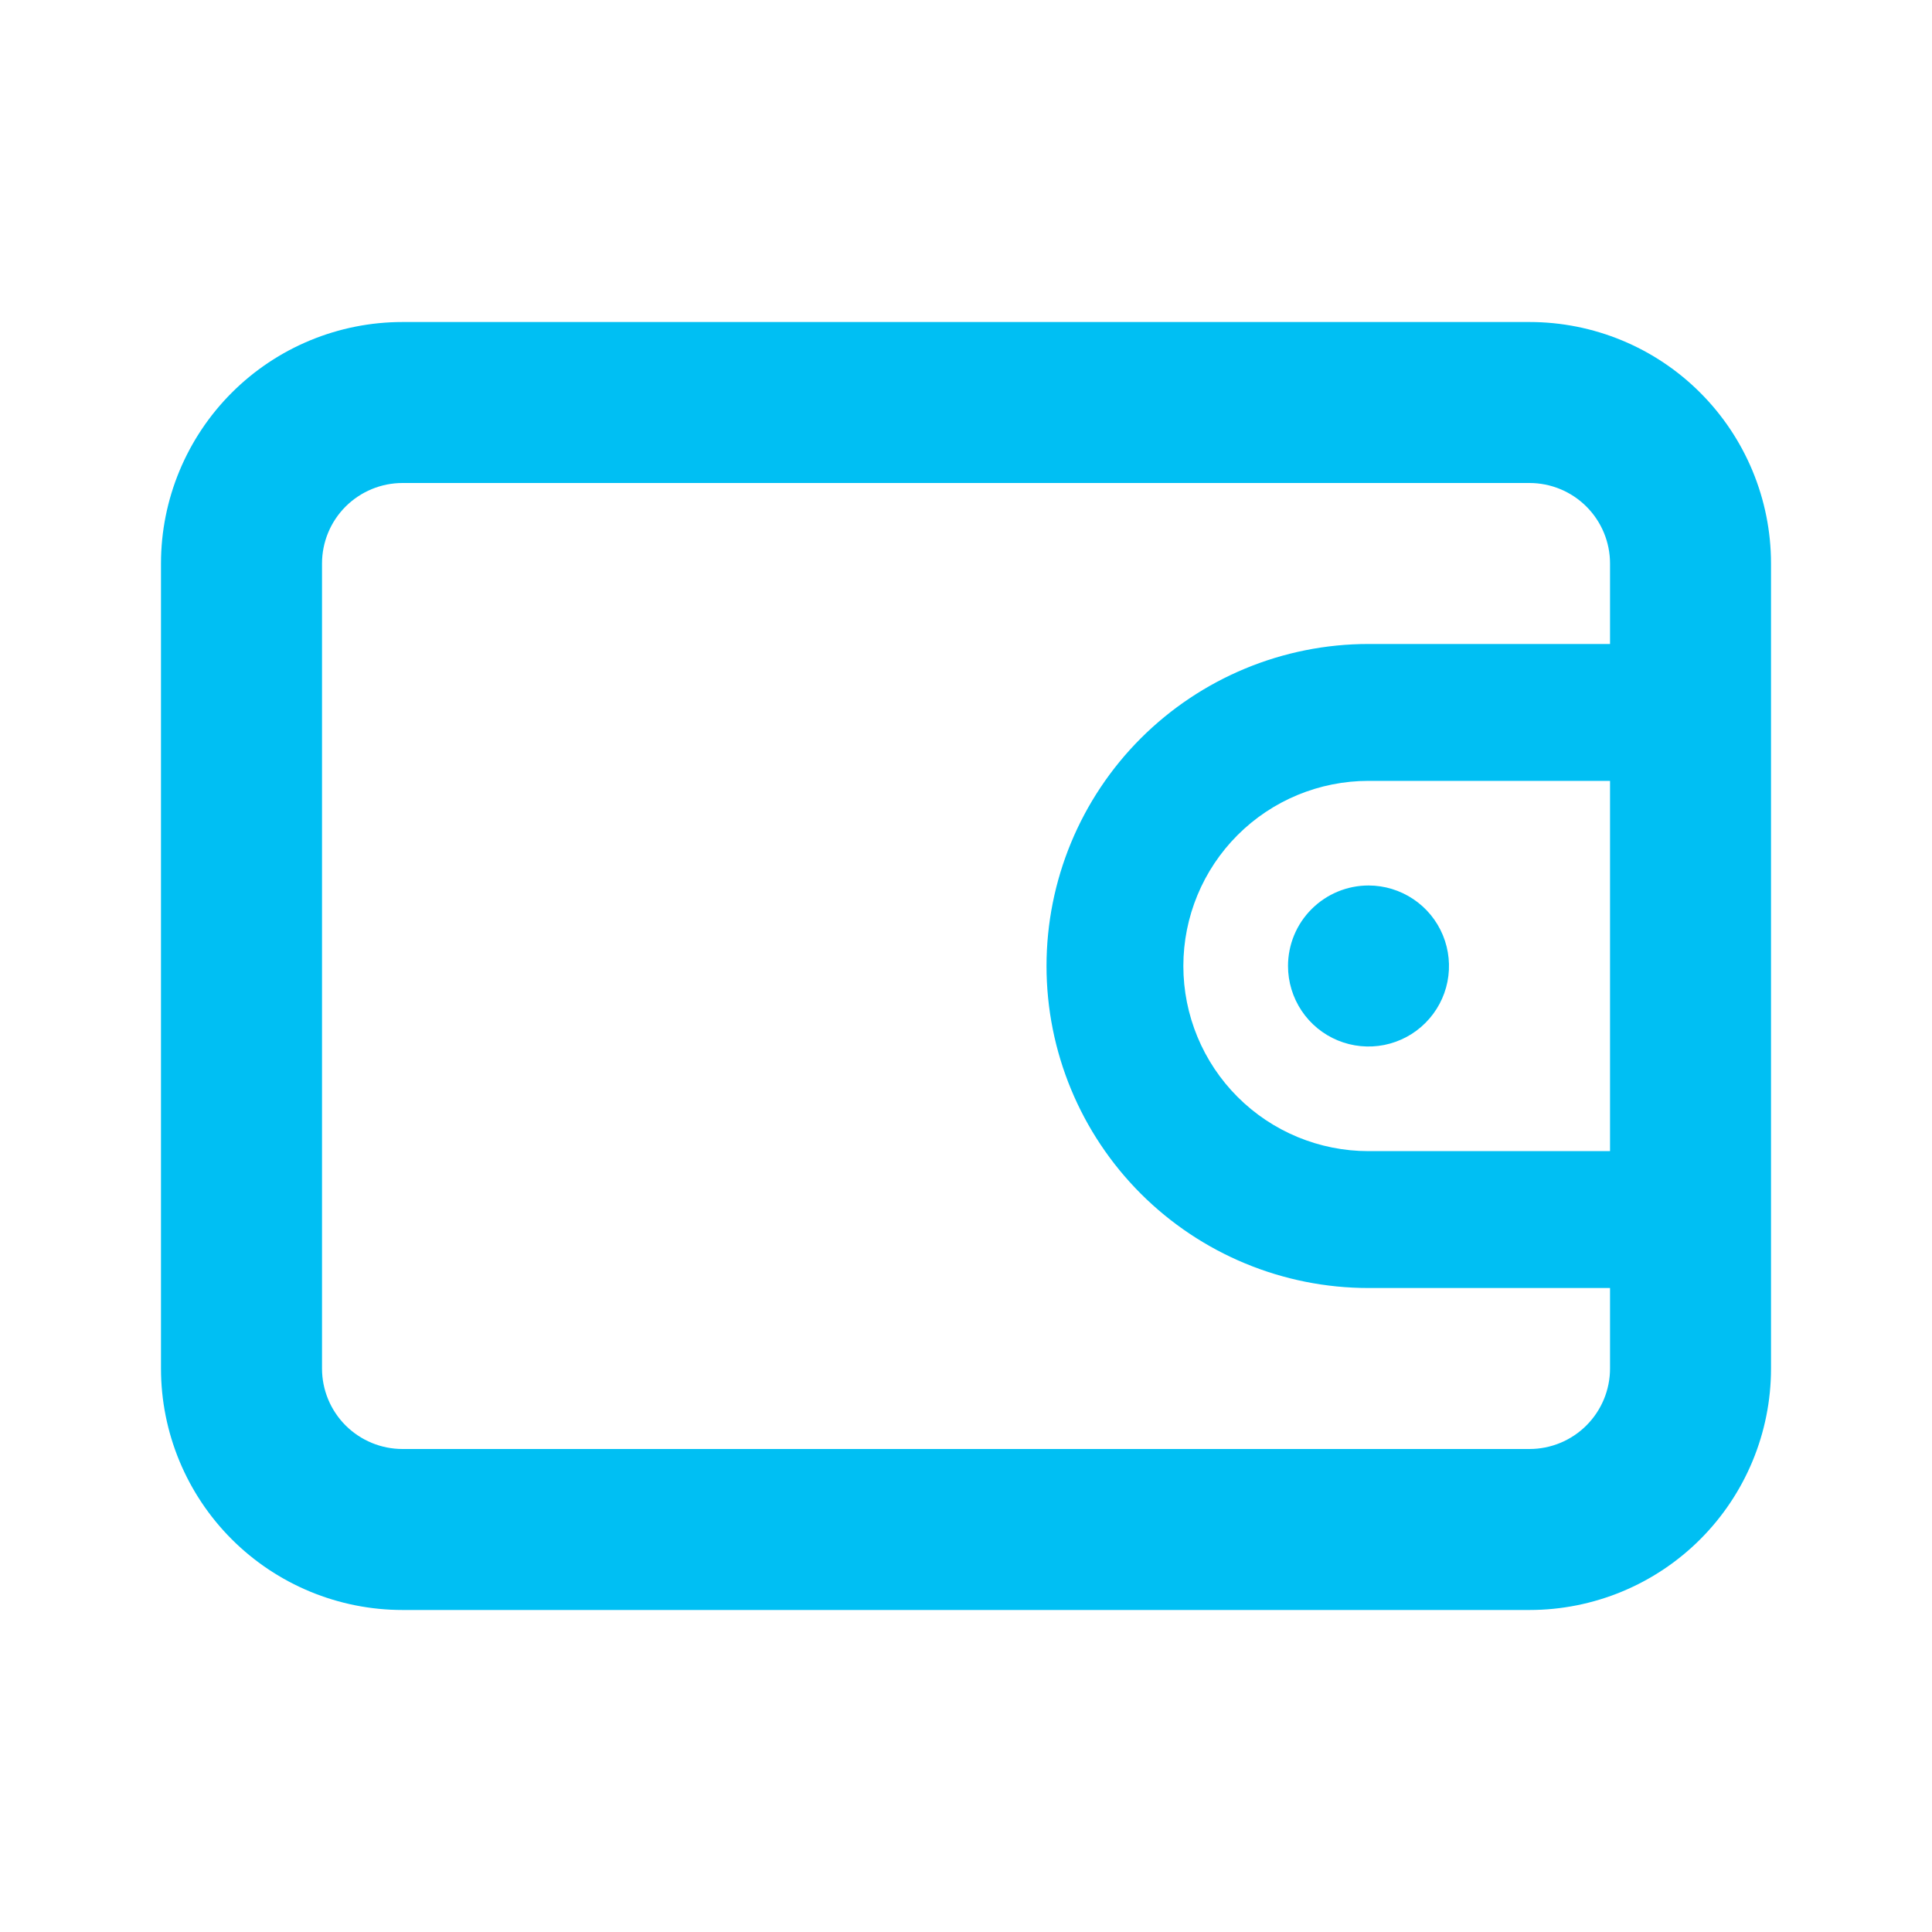 <svg width="40" height="40" viewBox="0 0 40 40" fill="none" xmlns="http://www.w3.org/2000/svg">
<path d="M31.667 6.667H8.334C7.007 6.667 5.736 7.193 4.798 8.131C3.86 9.069 3.333 10.341 3.333 11.667V28.333C3.333 29.659 3.86 30.931 4.798 31.869C5.736 32.806 7.007 33.333 8.334 33.333H31.667C32.993 33.333 34.265 32.806 35.202 31.869C36.14 30.931 36.667 29.659 36.667 28.333V11.667C36.667 10.341 36.14 9.069 35.202 8.131C34.265 7.193 32.993 6.667 31.667 6.667V6.667ZM33.334 23.833H28.334C27.317 23.833 26.342 23.43 25.623 22.711C24.904 21.992 24.5 21.017 24.5 20C24.5 18.983 24.904 18.008 25.623 17.289C26.342 16.57 27.317 16.167 28.334 16.167H33.334V23.833ZM33.334 13.333H28.334C26.565 13.333 24.87 14.036 23.619 15.286C22.369 16.536 21.667 18.232 21.667 20C21.667 21.768 22.369 23.464 23.619 24.714C24.87 25.964 26.565 26.667 28.334 26.667H33.334V28.333C33.334 28.775 33.158 29.199 32.845 29.512C32.533 29.824 32.109 30 31.667 30H8.334C7.891 30 7.468 29.824 7.155 29.512C6.842 29.199 6.667 28.775 6.667 28.333V11.667C6.667 11.225 6.842 10.801 7.155 10.488C7.468 10.176 7.891 10 8.334 10H31.667C32.109 10 32.533 10.176 32.845 10.488C33.158 10.801 33.334 11.225 33.334 11.667V13.333ZM26.667 20C26.667 20.33 26.765 20.652 26.948 20.926C27.131 21.2 27.391 21.414 27.696 21.54C28 21.666 28.335 21.699 28.659 21.635C28.982 21.57 29.279 21.412 29.512 21.178C29.745 20.945 29.904 20.648 29.968 20.325C30.032 20.002 29.999 19.667 29.873 19.362C29.747 19.058 29.534 18.797 29.259 18.614C28.985 18.431 28.663 18.333 28.334 18.333C27.892 18.333 27.468 18.509 27.155 18.822C26.842 19.134 26.667 19.558 26.667 20Z" fill="#00BFF3"/>
</svg>
